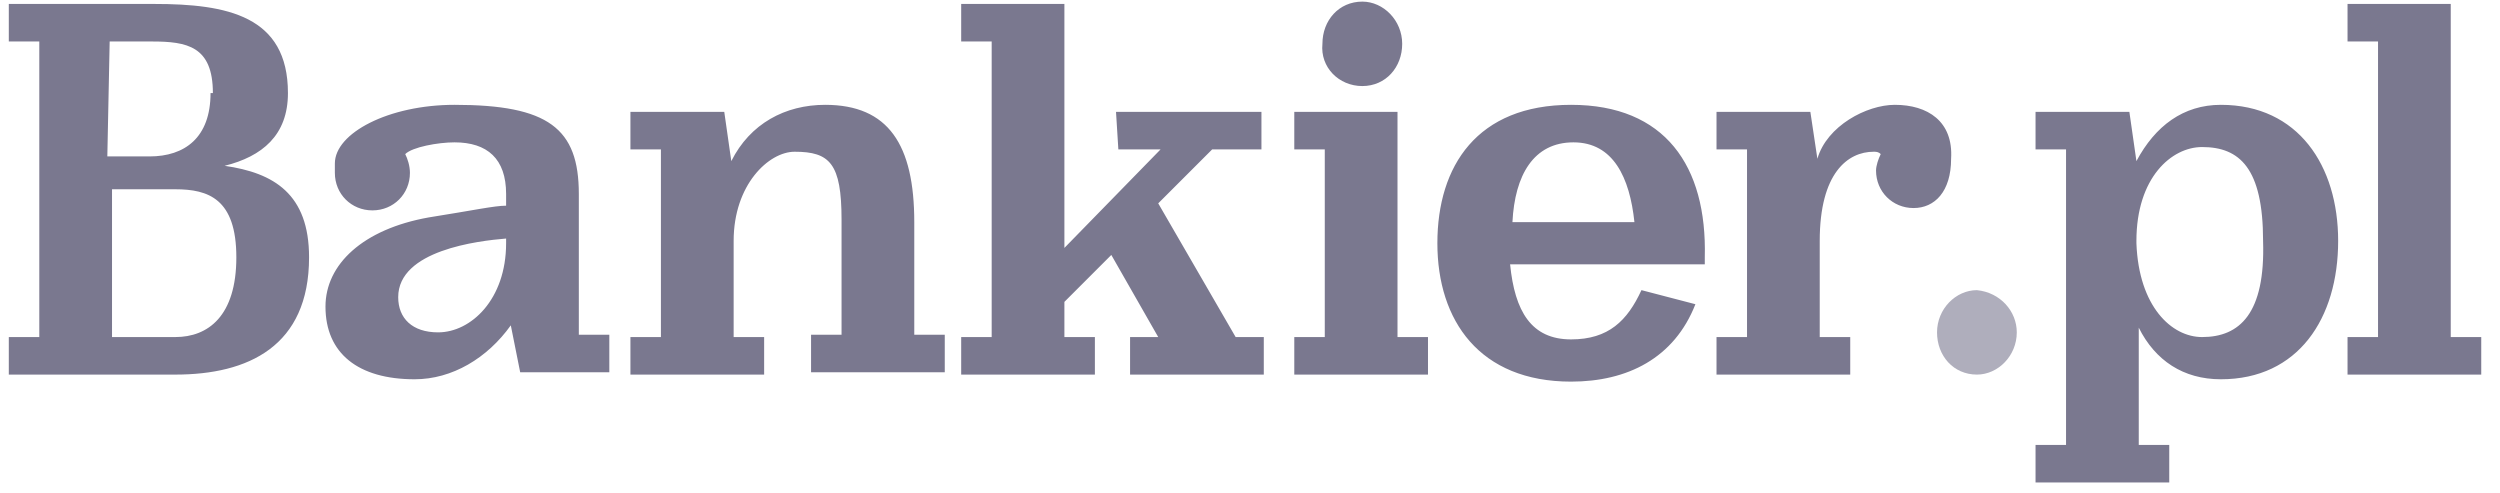 <svg width="203" height="40" viewBox="0 0 203 40" fill="none" xmlns="http://www.w3.org/2000/svg">
<g clip-path="url(#clip0_5642_8184)">
<path opacity="0.6" fill-rule="evenodd" clip-rule="evenodd" d="M163.763 26.988C163.763 28.893 162.24 30.417 160.525 30.417C158.62 30.417 157.287 28.893 157.287 26.988C157.287 25.083 158.811 23.56 160.525 23.56C162.43 23.75 163.763 25.274 163.763 26.988Z" fill="#7A788F"/>
<path d="M199 27.369V0.321H190.62V3.369H193.096V27.369H190.62V30.417H201.477V27.369H199ZM178.81 27.369C176.334 27.369 173.667 24.893 173.477 19.75V19.559C173.477 14.417 176.334 11.94 178.81 11.94C181.858 11.94 183.762 13.655 183.762 19.559C183.953 25.464 181.858 27.369 178.81 27.369ZM180.334 8.512C177.286 8.512 175 10.226 173.477 13.083L172.905 9.083H165.286V12.131H167.762V36.131H165.286V39.178H176.143V36.131H173.667V26.607C175 29.274 177.286 30.797 180.334 30.797C186.62 30.797 189.858 25.845 189.858 19.559C189.858 13.464 186.62 8.512 180.334 8.512ZM113.477 12.131V9.083H105.096V12.131H107.572V27.369H105.096V30.417H115.953V27.369H113.477V12.131ZM74.239 18.036C74.239 11.75 72.143 8.512 67.001 8.512C63.762 8.512 60.905 10.036 59.382 13.083L58.81 9.083H51.191V12.131H53.667V27.369H51.191V30.417H62.048V27.369H59.572V19.559C59.572 14.988 62.429 12.321 64.524 12.321C67.382 12.321 68.334 13.274 68.334 17.845V27.178H65.858V30.226H76.715V27.178H74.239V18.036ZM110.62 6.988C112.524 6.988 113.858 5.464 113.858 3.559C113.858 1.655 112.334 0.131 110.62 0.131C108.715 0.131 107.381 1.655 107.381 3.559C107.191 5.464 108.715 6.988 110.62 6.988ZM19.191 20.893C19.191 25.655 16.905 27.369 14.239 27.369H9.096V15.369H14.239C16.905 15.369 19.191 16.131 19.191 20.893ZM8.905 3.369H12.334C15.191 3.369 17.286 3.75 17.286 7.559H17.096C17.096 11.178 15.001 12.702 12.143 12.702H8.715L8.905 3.369ZM23.381 7.559C23.381 1.274 18.429 0.321 12.524 0.321H0.715V3.369H3.191V27.369H0.715V30.417H14.239C20.143 30.417 25.096 28.131 25.096 20.893C25.096 15.75 22.239 14.036 18.239 13.464C21.286 12.702 23.381 10.988 23.381 7.559ZM90.81 12.131H94.239L86.429 20.131V0.321H78.048V3.369H80.524V27.369H78.048V30.417H88.905V27.369H86.429V24.512L90.239 20.702L94.048 27.369H91.762V30.417H102.62V27.369H100.334L94.048 16.512L98.429 12.131H102.429V9.083H90.62L90.81 12.131ZM153.858 8.512C151.572 8.512 148.334 10.226 147.572 12.893L147.001 9.083H139.381V12.131H141.858V27.369H139.381V30.417H150.239V27.369H147.762V19.559C147.762 14.036 150.048 12.321 152.143 12.321C152.334 12.321 152.524 12.321 152.715 12.512C152.524 12.893 152.334 13.464 152.334 13.845C152.334 15.559 153.667 16.893 155.381 16.893C157.096 16.893 158.429 15.559 158.429 12.893C158.62 9.845 156.524 8.512 153.858 8.512ZM41.096 19.75C41.096 24.321 38.239 26.988 35.572 26.988C33.477 26.988 32.334 25.845 32.334 24.131C32.334 20.321 38.81 19.559 41.096 19.369C41.096 19.178 41.096 19.75 41.096 19.75ZM47.001 15.75C47.001 10.417 44.524 8.512 36.905 8.512C31.572 8.512 27.191 10.797 27.191 13.274V14.036C27.191 15.75 28.524 17.083 30.239 17.083C31.953 17.083 33.286 15.75 33.286 14.036C33.286 13.464 33.096 12.893 32.905 12.512C33.477 11.94 35.572 11.559 36.905 11.559C39.572 11.559 41.096 12.893 41.096 15.75V16.702C40.143 16.702 38.429 17.083 34.81 17.655C29.477 18.607 26.429 21.464 26.429 24.893C26.429 28.702 29.096 30.797 33.667 30.797C36.715 30.797 39.572 29.083 41.477 26.417L42.239 30.226H49.477V27.178H47.001V15.75ZM122.81 18.036C123.001 14.226 124.524 11.559 127.762 11.559C131 11.559 132.334 14.417 132.715 18.036H122.81ZM127.572 8.512C119.953 8.512 116.715 13.464 116.715 19.75C116.715 26.036 120.143 30.988 127.572 30.988C132.143 30.988 135.953 29.083 137.667 24.702L133.286 23.559C132.143 26.036 130.62 27.559 127.572 27.559C124.334 27.559 123.001 25.274 122.62 21.464H138.429V20.893C138.62 13.464 135.191 8.512 127.572 8.512Z" fill="#7A788F"/>
</g>
<defs>
<clipPath id="clip0_5642_8184">
<rect width="201.905" height="40" fill="white" transform="translate(0.334)"/>
</clipPath>
</defs>
</svg>
